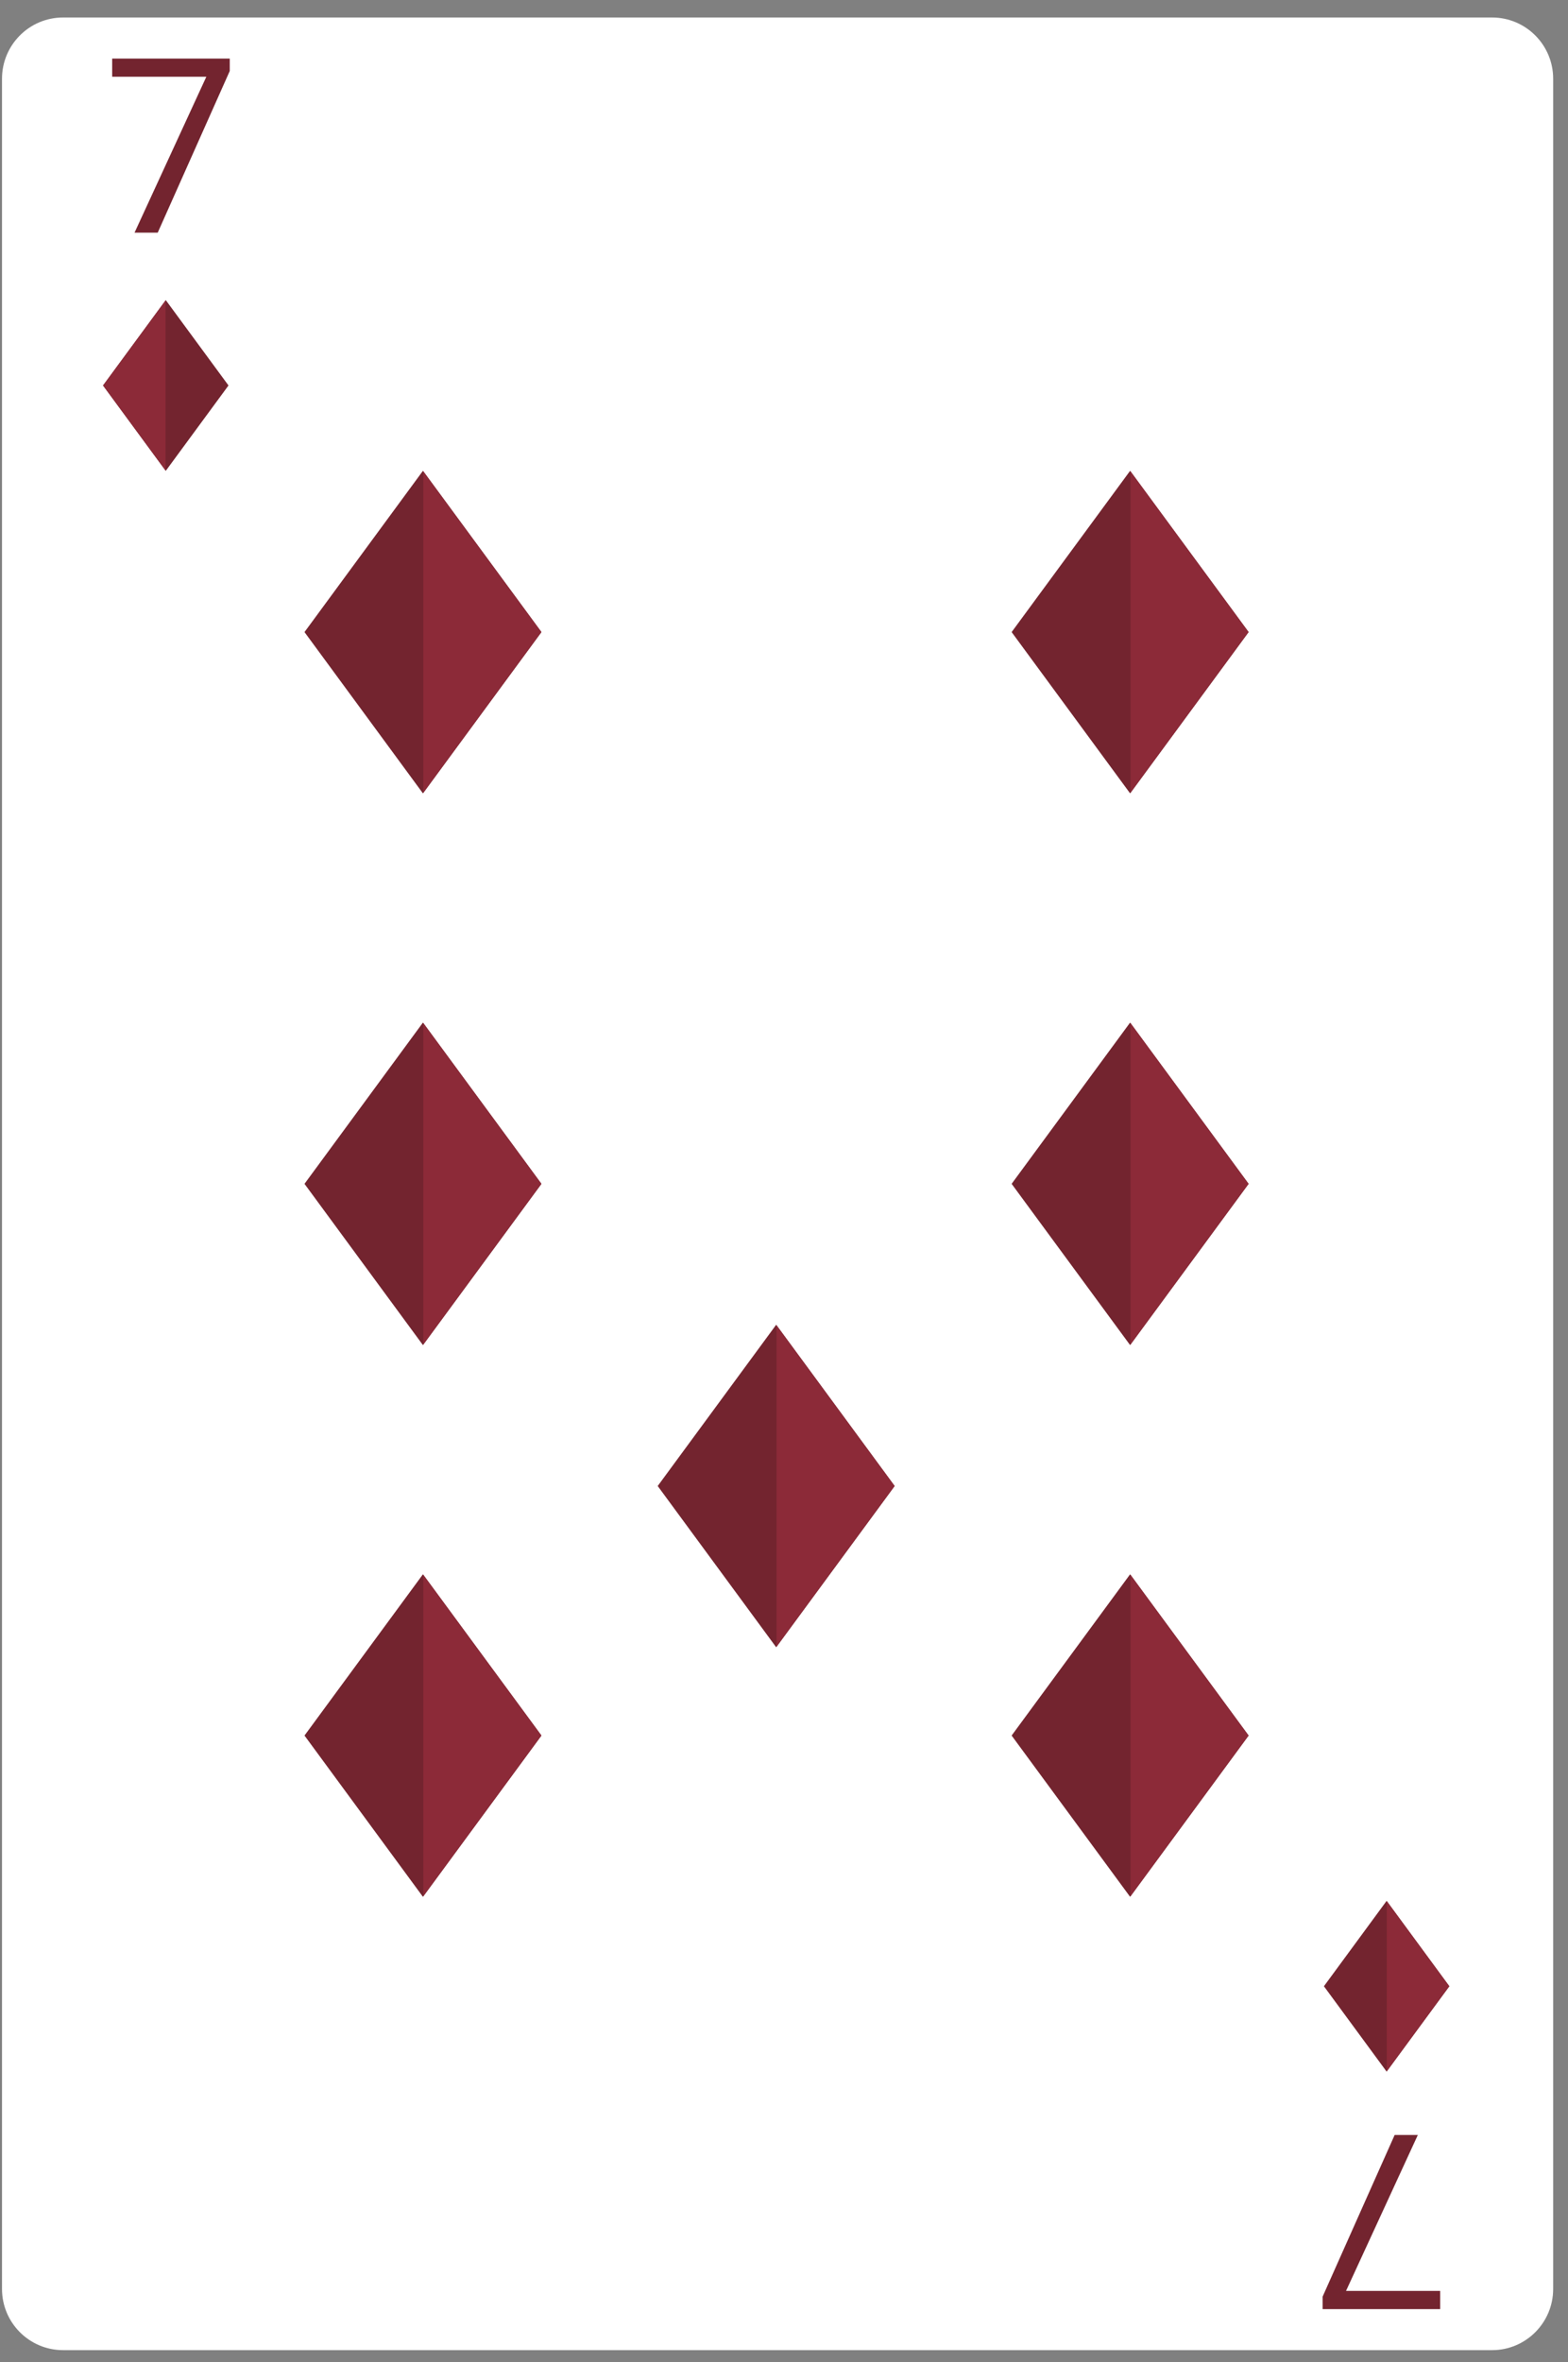 <svg fill="none" height="140" viewBox="0 0 93 140" width="93" xmlns="http://www.w3.org/2000/svg"><rect x="0" y="0" width="93" height="140" fill="#808080" stroke="none"/><path d="m.119 4.665c0-2.004 1.622-3.628 3.622-3.628h84.756c1.999 0 3.623 1.624 3.623 3.628v130.99c0 2.004-1.624 3.626-3.623 3.626h-84.756c-1.999 0-3.622-1.622-3.622-3.626z" fill="#fff"/><path d="m67.028 93.3 7.028 9.557-7.028 9.558-7.027-9.558z" fill="#73242f"/><path d="m67.051 112.385 7.005-9.528-7.005-9.526z" fill="#8c2a38"/><path d="m25.085 93.3 7.028 9.557-7.028 9.558-7.025-9.558z" fill="#73242f"/><path d="m25.108 112.385 7.005-9.528-7.005-9.526z" fill="#8c2a38"/><path d="m67.028 60.603 7.028 9.557-7.028 9.557-7.027-9.557z" fill="#73242f"/><path d="m67.051 79.687 7.005-9.527-7.005-9.528z" fill="#8c2a38"/><path d="m25.085 60.603 7.028 9.557-7.028 9.557-7.025-9.557z" fill="#73242f"/><path d="m25.108 79.687 7.005-9.527-7.005-9.528z" fill="#8c2a38"/><path d="m67.028 27.903 7.028 9.557-7.028 9.559-7.027-9.559z" fill="#73242f"/><path d="m67.051 46.988 7.005-9.528-7.005-9.527z" fill="#8c2a38"/><path d="m25.085 27.903 7.028 9.557-7.028 9.559-7.025-9.559z" fill="#73242f"/><path d="m25.108 46.988 7.005-9.528-7.005-9.527z" fill="#8c2a38"/><g fill="#73242f"><path d="m78.445 136.112 4.273-9.582h1.375l-4.259 9.241h5.585v1.078h-6.973z"/><path d="m13.627 4.208-4.273 9.582h-1.375l4.259-9.241h-5.585v-1.077h6.974z"/><path d="m9.832 27.905-3.72-5.06 3.72-5.059 3.72 5.059z"/></g><path d="m9.82 17.803-3.708 5.043 3.708 5.044z" fill="#8c2a38"/><path d="m82.242 112.655 3.72 5.06-3.72 5.058-3.719-5.058z" fill="#73242f"/><path d="m82.252 122.757 3.709-5.042-3.709-5.046z" fill="#8c2a38"/><path d="m46.036 78.511 7.027 9.557-7.027 9.557-7.027-9.557z" fill="#73242f"/><path d="m46.057 97.596 7.005-9.528-7.005-9.527z" fill="#8c2a38"/></svg>